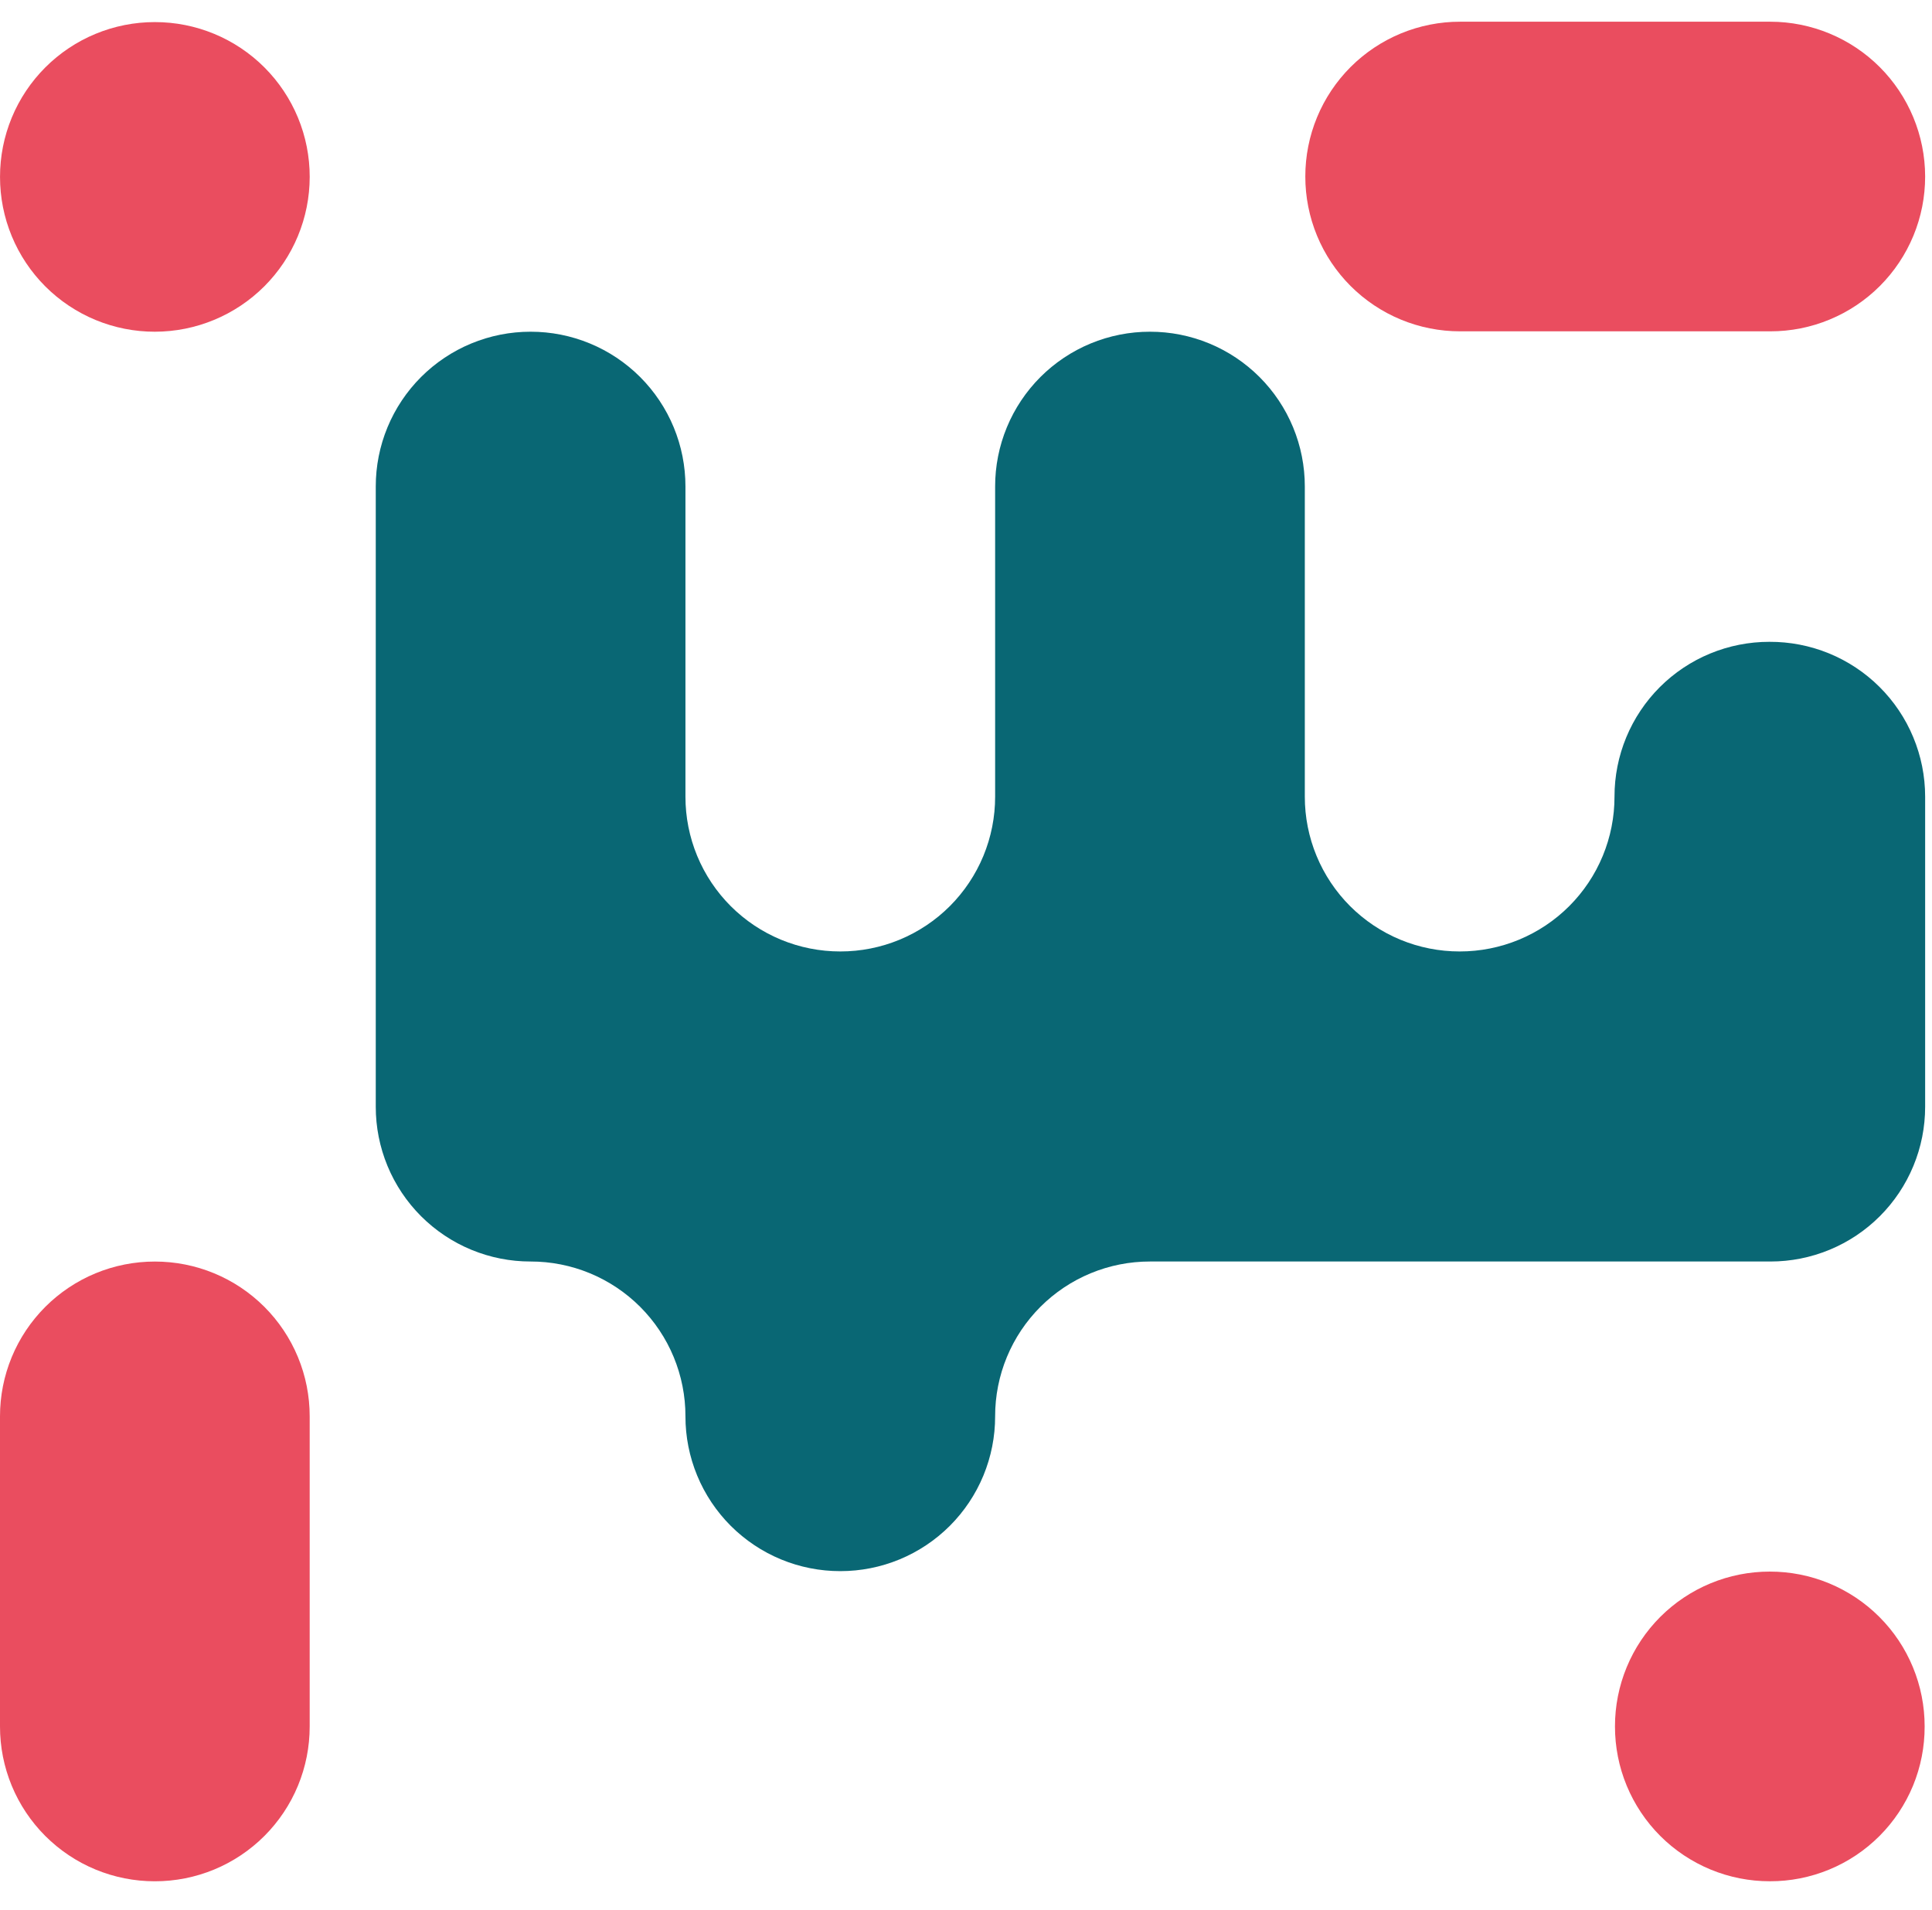 <svg width="89" height="88" viewBox="0 0 89 88" fill="none" xmlns="http://www.w3.org/2000/svg">
<path d="M88.684 36.705V50.993C88.685 51.93 88.501 52.857 88.142 53.723C87.784 54.589 87.259 55.375 86.597 56.037C85.934 56.7 85.148 57.225 84.282 57.583C83.416 57.941 82.489 58.125 81.552 58.124H52.975C52.038 58.123 51.11 58.307 50.244 58.665C49.378 59.023 48.592 59.549 47.929 60.211C47.267 60.874 46.741 61.66 46.383 62.526C46.025 63.392 45.841 64.32 45.842 65.257V65.257C45.843 66.194 45.659 67.122 45.301 67.988C44.943 68.854 44.417 69.64 43.755 70.303C43.092 70.965 42.306 71.491 41.44 71.849C40.574 72.207 39.646 72.391 38.709 72.39C37.772 72.391 36.844 72.207 35.978 71.849C35.112 71.491 34.326 70.965 33.663 70.303C33.001 69.64 32.475 68.854 32.117 67.988C31.759 67.122 31.575 66.194 31.576 65.257V65.257C31.577 64.32 31.393 63.392 31.035 62.526C30.677 61.66 30.151 60.874 29.489 60.211C28.826 59.549 28.04 59.023 27.174 58.665C26.308 58.307 25.38 58.123 24.443 58.124V58.124C23.506 58.125 22.578 57.941 21.712 57.583C20.846 57.225 20.06 56.699 19.397 56.037C18.735 55.374 18.209 54.588 17.851 53.722C17.493 52.856 17.309 51.928 17.31 50.991V22.417C17.309 21.48 17.493 20.552 17.851 19.686C18.209 18.82 18.735 18.034 19.397 17.371C20.06 16.709 20.846 16.183 21.712 15.825C22.578 15.467 23.506 15.283 24.443 15.284V15.284C25.38 15.283 26.308 15.467 27.174 15.825C28.04 16.183 28.826 16.709 29.489 17.371C30.151 18.034 30.677 18.82 31.035 19.686C31.393 20.552 31.577 21.48 31.576 22.417V36.705C31.575 37.642 31.759 38.57 32.117 39.436C32.475 40.302 33.001 41.088 33.663 41.751C34.326 42.413 35.112 42.939 35.978 43.297C36.844 43.655 37.772 43.839 38.709 43.838V43.838C39.646 43.839 40.574 43.655 41.44 43.297C42.306 42.939 43.092 42.413 43.755 41.751C44.417 41.088 44.943 40.302 45.301 39.436C45.659 38.57 45.843 37.642 45.842 36.705V22.417C45.841 21.48 46.025 20.552 46.383 19.686C46.741 18.82 47.267 18.034 47.929 17.371C48.592 16.709 49.378 16.183 50.244 15.825C51.11 15.467 52.038 15.283 52.975 15.284V15.284C53.912 15.283 54.84 15.467 55.706 15.825C56.572 16.183 57.358 16.709 58.021 17.371C58.684 18.034 59.209 18.82 59.567 19.686C59.925 20.552 60.109 21.48 60.108 22.417V36.705C60.107 37.642 60.291 38.57 60.649 39.436C61.007 40.302 61.533 41.088 62.195 41.751C62.858 42.413 63.645 42.939 64.51 43.297C65.376 43.655 66.304 43.839 67.241 43.838V43.838C68.178 43.839 69.106 43.655 69.972 43.297C70.838 42.939 71.624 42.413 72.287 41.751C72.95 41.088 73.475 40.302 73.833 39.436C74.191 38.57 74.375 37.642 74.374 36.705V36.705C74.373 35.768 74.557 34.84 74.915 33.974C75.273 33.108 75.799 32.322 76.461 31.659C77.124 30.997 77.91 30.471 78.776 30.113C79.642 29.755 80.57 29.571 81.507 29.572V29.572C82.447 29.567 83.379 29.747 84.25 30.103C85.12 30.459 85.912 30.984 86.578 31.646C87.245 32.309 87.775 33.097 88.136 33.966C88.498 34.834 88.684 35.765 88.684 36.705Z" fill="#096774"/>
<path d="M7.134 15.284C6.197 15.285 5.269 15.101 4.403 14.743C3.537 14.385 2.751 13.859 2.088 13.197C1.426 12.534 0.9 11.748 0.542 10.882C0.184 10.016 5.91412e-05 9.088 0.001 8.151C5.91412e-05 7.214 0.184 6.286 0.542 5.42C0.9 4.554 1.426 3.768 2.088 3.105C2.751 2.443 3.537 1.917 4.403 1.559C5.269 1.201 6.197 1.017 7.134 1.018V1.018C8.071 1.017 8.999 1.201 9.865 1.559C10.731 1.917 11.517 2.443 12.18 3.105C12.842 3.768 13.368 4.554 13.726 5.42C14.084 6.286 14.268 7.214 14.267 8.151C14.265 10.042 13.513 11.855 12.176 13.193C10.838 14.53 9.025 15.282 7.134 15.284Z" fill="#EA4D5F"/>
<path d="M14.266 65.259V79.547C14.267 80.484 14.083 81.412 13.725 82.278C13.367 83.144 12.841 83.93 12.179 84.593C11.516 85.255 10.73 85.781 9.864 86.139C8.998 86.497 8.07 86.681 7.133 86.68V86.68C6.196 86.681 5.268 86.497 4.402 86.139C3.536 85.781 2.75 85.255 2.087 84.593C1.425 83.93 0.899 83.144 0.541 82.278C0.183 81.412 -0.001 80.484 3.44096e-06 79.547V65.259C-0.001 64.322 0.183 63.394 0.541 62.528C0.899 61.662 1.425 60.876 2.087 60.213C2.75 59.551 3.536 59.025 4.402 58.667C5.268 58.309 6.196 58.125 7.133 58.126V58.126C8.07 58.125 8.998 58.309 9.864 58.667C10.73 59.025 11.516 59.551 12.179 60.213C12.841 60.876 13.367 61.662 13.725 62.528C14.083 63.394 14.267 64.322 14.266 65.259V65.259Z" fill="#EA4D5F"/>
<path d="M88.684 8.129C88.685 9.066 88.502 9.995 88.144 10.861C87.786 11.727 87.261 12.514 86.599 13.177C85.936 13.84 85.149 14.366 84.283 14.724C83.417 15.083 82.489 15.267 81.552 15.266H67.264C66.327 15.267 65.399 15.083 64.533 14.725C63.667 14.367 62.881 13.841 62.218 13.179C61.556 12.516 61.03 11.73 60.672 10.864C60.314 9.998 60.13 9.07 60.131 8.133V8.133C60.13 7.196 60.314 6.268 60.672 5.402C61.03 4.536 61.556 3.75 62.218 3.087C62.881 2.425 63.667 1.899 64.533 1.541C65.399 1.183 66.327 0.999 67.264 1H81.552C83.442 1.002 85.255 1.754 86.592 3.09C87.928 4.427 88.681 6.239 88.684 8.129Z" fill="#EA4D5F"/>
<path d="M81.529 86.679C80.592 86.68 79.664 86.496 78.798 86.138C77.932 85.779 77.145 85.254 76.482 84.591C75.82 83.928 75.294 83.141 74.936 82.275C74.578 81.409 74.395 80.481 74.396 79.544V79.544C74.395 78.607 74.579 77.679 74.937 76.813C75.295 75.947 75.821 75.161 76.483 74.498C77.146 73.836 77.932 73.31 78.798 72.952C79.664 72.594 80.592 72.41 81.529 72.411V72.411C82.466 72.41 83.394 72.594 84.26 72.952C85.125 73.311 85.912 73.836 86.574 74.499C87.237 75.161 87.762 75.948 88.12 76.814C88.478 77.679 88.662 78.607 88.661 79.544C88.664 80.482 88.482 81.411 88.125 82.278C87.767 83.144 87.242 83.932 86.579 84.595C85.916 85.258 85.129 85.784 84.262 86.141C83.395 86.499 82.467 86.682 81.529 86.679Z" fill="#EA4D5F"/>
</svg>
